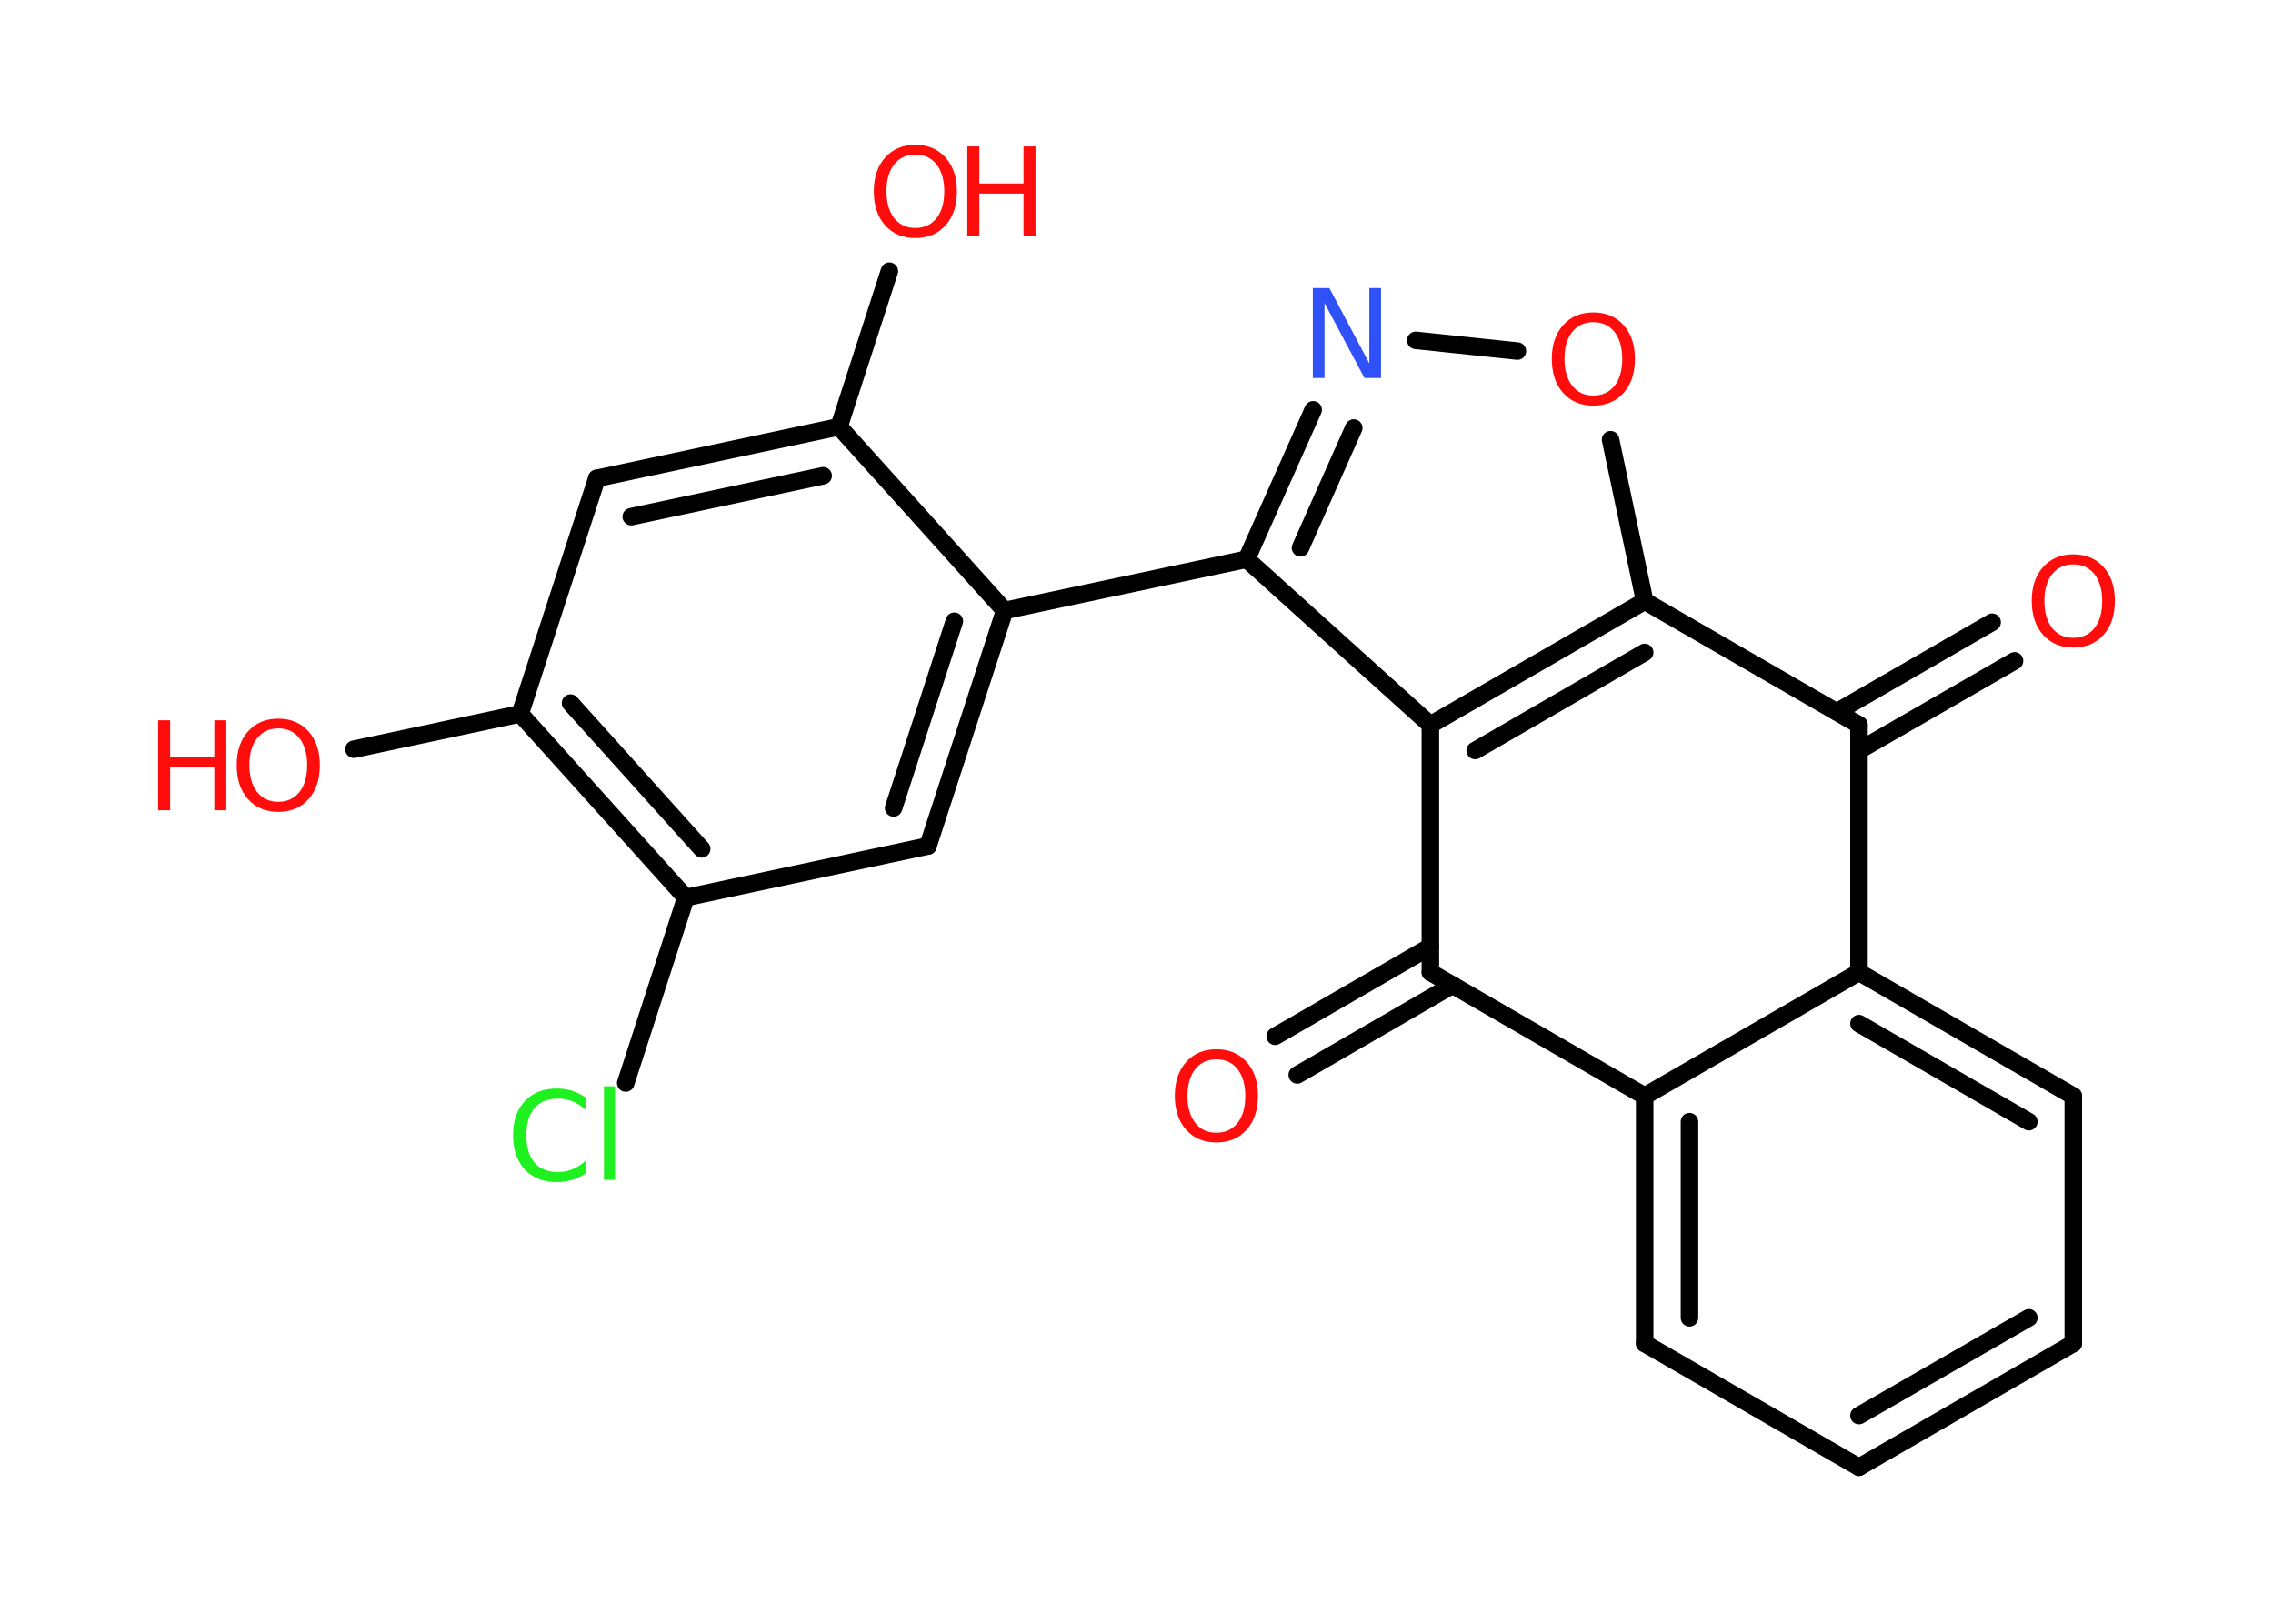 <?xml version='1.0' encoding='UTF-8'?>
<!DOCTYPE svg PUBLIC "-//W3C//DTD SVG 1.1//EN" "http://www.w3.org/Graphics/SVG/1.1/DTD/svg11.dtd">
<svg version='1.2' xmlns='http://www.w3.org/2000/svg' xmlns:xlink='http://www.w3.org/1999/xlink' width='70.0mm' height='50.0mm' viewBox='0 0 70.0 50.0'>
  <desc>Generated by the Chemistry Development Kit (http://github.com/cdk)</desc>
  <g stroke-linecap='round' stroke-linejoin='round' stroke='#000000' stroke-width='.54' fill='#FF0D0D'>
    <rect x='.0' y='.0' width='70.0' height='50.0' fill='#FFFFFF' stroke='none'/>
    <g id='mol1' class='mol'>
      <g id='mol1bnd1' class='bond'>
        <line x1='62.04' y1='20.35' x2='57.25' y2='23.11'/>
        <line x1='61.35' y1='19.16' x2='56.57' y2='21.92'/>
      </g>
      <line id='mol1bnd2' class='bond' x1='57.25' y1='22.32' x2='57.25' y2='29.94'/>
      <g id='mol1bnd3' class='bond'>
        <line x1='63.85' y1='33.75' x2='57.25' y2='29.94'/>
        <line x1='62.48' y1='34.54' x2='57.25' y2='31.52'/>
      </g>
      <line id='mol1bnd4' class='bond' x1='63.85' y1='33.75' x2='63.85' y2='41.37'/>
      <g id='mol1bnd5' class='bond'>
        <line x1='57.25' y1='45.18' x2='63.85' y2='41.37'/>
        <line x1='57.25' y1='43.59' x2='62.48' y2='40.58'/>
      </g>
      <line id='mol1bnd6' class='bond' x1='57.25' y1='45.18' x2='50.65' y2='41.37'/>
      <g id='mol1bnd7' class='bond'>
        <line x1='50.65' y1='33.75' x2='50.65' y2='41.37'/>
        <line x1='52.03' y1='34.54' x2='52.03' y2='40.58'/>
      </g>
      <line id='mol1bnd8' class='bond' x1='57.25' y1='29.94' x2='50.65' y2='33.75'/>
      <line id='mol1bnd9' class='bond' x1='50.65' y1='33.75' x2='44.05' y2='29.94'/>
      <g id='mol1bnd10' class='bond'>
        <line x1='44.74' y1='30.33' x2='39.95' y2='33.1'/>
        <line x1='44.05' y1='29.15' x2='39.27' y2='31.91'/>
      </g>
      <line id='mol1bnd11' class='bond' x1='44.05' y1='29.94' x2='44.05' y2='22.32'/>
      <line id='mol1bnd12' class='bond' x1='44.05' y1='22.32' x2='38.39' y2='17.22'/>
      <line id='mol1bnd13' class='bond' x1='38.39' y1='17.22' x2='30.94' y2='18.8'/>
      <g id='mol1bnd14' class='bond'>
        <line x1='28.58' y1='26.05' x2='30.94' y2='18.8'/>
        <line x1='27.52' y1='24.88' x2='29.39' y2='19.13'/>
      </g>
      <line id='mol1bnd15' class='bond' x1='28.58' y1='26.05' x2='21.12' y2='27.64'/>
      <line id='mol1bnd16' class='bond' x1='21.12' y1='27.64' x2='19.27' y2='33.35'/>
      <g id='mol1bnd17' class='bond'>
        <line x1='16.02' y1='21.98' x2='21.12' y2='27.64'/>
        <line x1='17.57' y1='21.65' x2='21.61' y2='26.14'/>
      </g>
      <line id='mol1bnd18' class='bond' x1='16.02' y1='21.98' x2='10.9' y2='23.07'/>
      <line id='mol1bnd19' class='bond' x1='16.02' y1='21.98' x2='18.38' y2='14.73'/>
      <g id='mol1bnd20' class='bond'>
        <line x1='25.84' y1='13.14' x2='18.38' y2='14.73'/>
        <line x1='25.35' y1='14.65' x2='19.44' y2='15.91'/>
      </g>
      <line id='mol1bnd21' class='bond' x1='30.94' y1='18.8' x2='25.84' y2='13.14'/>
      <line id='mol1bnd22' class='bond' x1='25.84' y1='13.14' x2='27.39' y2='8.35'/>
      <g id='mol1bnd23' class='bond'>
        <line x1='40.44' y1='12.62' x2='38.39' y2='17.22'/>
        <line x1='41.69' y1='13.18' x2='40.05' y2='16.87'/>
      </g>
      <line id='mol1bnd24' class='bond' x1='43.6' y1='10.48' x2='46.73' y2='10.81'/>
      <line id='mol1bnd25' class='bond' x1='49.6' y1='13.54' x2='50.65' y2='18.51'/>
      <g id='mol1bnd26' class='bond'>
        <line x1='50.65' y1='18.51' x2='44.05' y2='22.32'/>
        <line x1='50.65' y1='20.09' x2='45.43' y2='23.11'/>
      </g>
      <line id='mol1bnd27' class='bond' x1='57.25' y1='22.32' x2='50.65' y2='18.51'/>
      <path id='mol1atm1' class='atom' d='M63.85 17.38q-.41 .0 -.65 .3q-.24 .3 -.24 .83q.0 .52 .24 .83q.24 .3 .65 .3q.41 .0 .65 -.3q.24 -.3 .24 -.83q.0 -.52 -.24 -.83q-.24 -.3 -.65 -.3zM63.85 17.07q.58 .0 .93 .39q.35 .39 .35 1.04q.0 .66 -.35 1.05q-.35 .39 -.93 .39q-.58 .0 -.93 -.39q-.35 -.39 -.35 -1.05q.0 -.65 .35 -1.04q.35 -.39 .93 -.39z' stroke='none'/>
      <path id='mol1atm10' class='atom' d='M37.46 32.62q-.41 .0 -.65 .3q-.24 .3 -.24 .83q.0 .52 .24 .83q.24 .3 .65 .3q.41 .0 .65 -.3q.24 -.3 .24 -.83q.0 -.52 -.24 -.83q-.24 -.3 -.65 -.3zM37.46 32.31q.58 .0 .93 .39q.35 .39 .35 1.04q.0 .66 -.35 1.05q-.35 .39 -.93 .39q-.58 .0 -.93 -.39q-.35 -.39 -.35 -1.05q.0 -.65 .35 -1.04q.35 -.39 .93 -.39z' stroke='none'/>
      <path id='mol1atm16' class='atom' d='M18.04 33.78v.4q-.19 -.18 -.4 -.26q-.21 -.09 -.45 -.09q-.47 .0 -.73 .29q-.25 .29 -.25 .84q.0 .55 .25 .84q.25 .29 .73 .29q.24 .0 .45 -.09q.21 -.09 .4 -.26v.39q-.2 .14 -.42 .2q-.22 .07 -.47 .07q-.63 .0 -.99 -.39q-.36 -.39 -.36 -1.05q.0 -.67 .36 -1.05q.36 -.39 .99 -.39q.25 .0 .47 .07q.22 .07 .41 .2zM18.6 33.45h.34v2.88h-.34v-2.88z' stroke='none' fill='#1FF01F'/>
      <g id='mol1atm18' class='atom'>
        <path d='M8.57 22.43q-.41 .0 -.65 .3q-.24 .3 -.24 .83q.0 .52 .24 .83q.24 .3 .65 .3q.41 .0 .65 -.3q.24 -.3 .24 -.83q.0 -.52 -.24 -.83q-.24 -.3 -.65 -.3zM8.57 22.13q.58 .0 .93 .39q.35 .39 .35 1.04q.0 .66 -.35 1.05q-.35 .39 -.93 .39q-.58 .0 -.93 -.39q-.35 -.39 -.35 -1.05q.0 -.65 .35 -1.04q.35 -.39 .93 -.39z' stroke='none'/>
        <path d='M4.87 22.18h.37v1.14h1.36v-1.14h.37v2.77h-.37v-1.32h-1.36v1.32h-.37v-2.77z' stroke='none'/>
      </g>
      <g id='mol1atm21' class='atom'>
        <path d='M28.19 4.76q-.41 .0 -.65 .3q-.24 .3 -.24 .83q.0 .52 .24 .83q.24 .3 .65 .3q.41 .0 .65 -.3q.24 -.3 .24 -.83q.0 -.52 -.24 -.83q-.24 -.3 -.65 -.3zM28.19 4.46q.58 .0 .93 .39q.35 .39 .35 1.04q.0 .66 -.35 1.05q-.35 .39 -.93 .39q-.58 .0 -.93 -.39q-.35 -.39 -.35 -1.05q.0 -.65 .35 -1.04q.35 -.39 .93 -.39z' stroke='none'/>
        <path d='M29.79 4.51h.37v1.14h1.36v-1.14h.37v2.77h-.37v-1.32h-1.36v1.32h-.37v-2.77z' stroke='none'/>
      </g>
      <path id='mol1atm22' class='atom' d='M40.44 8.87h.5l1.23 2.32v-2.32h.36v2.77h-.51l-1.23 -2.31v2.31h-.36v-2.77z' stroke='none' fill='#3050F8'/>
      <path id='mol1atm23' class='atom' d='M49.07 9.92q-.41 .0 -.65 .3q-.24 .3 -.24 .83q.0 .52 .24 .83q.24 .3 .65 .3q.41 .0 .65 -.3q.24 -.3 .24 -.83q.0 -.52 -.24 -.83q-.24 -.3 -.65 -.3zM49.07 9.62q.58 .0 .93 .39q.35 .39 .35 1.04q.0 .66 -.35 1.05q-.35 .39 -.93 .39q-.58 .0 -.93 -.39q-.35 -.39 -.35 -1.05q.0 -.65 .35 -1.04q.35 -.39 .93 -.39z' stroke='none'/>
    </g>
  </g>
</svg>

